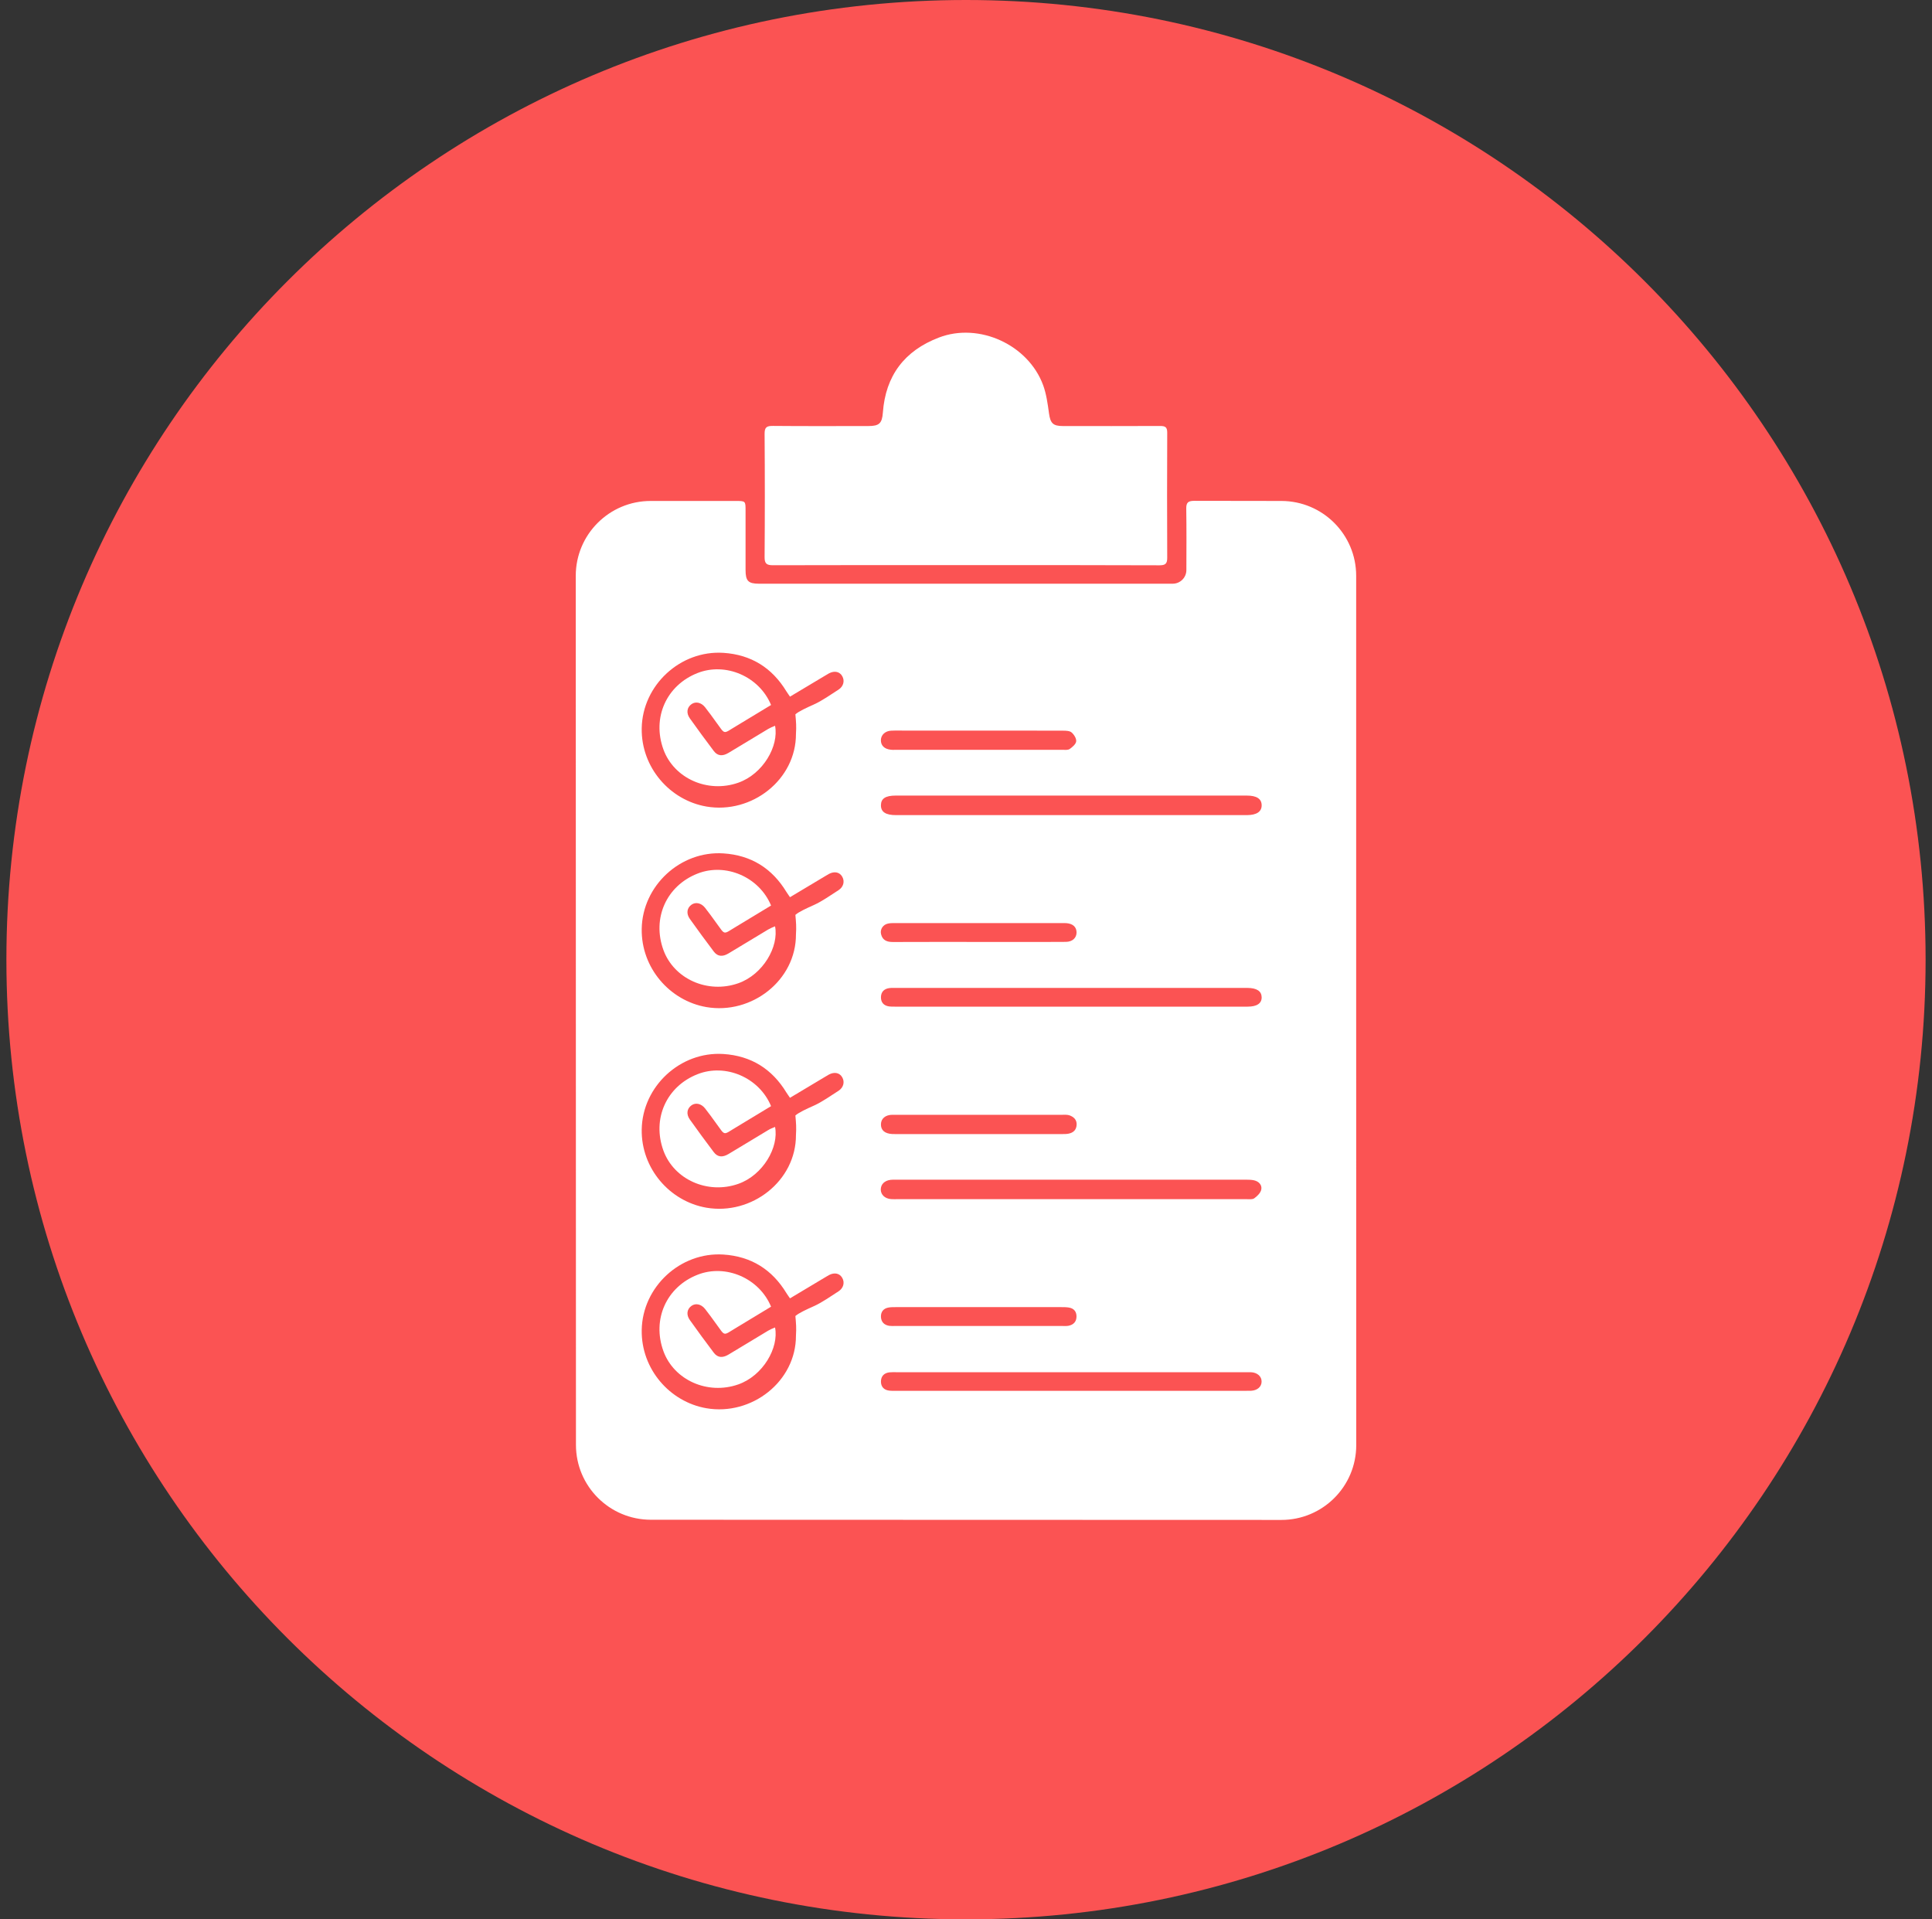 <svg width="151" height="150" viewBox="0 0 151 150" fill="none" xmlns="http://www.w3.org/2000/svg">
<rect x="0" y="0" width="151" height="150" fill="#333333" stroke="none"/>
<g clip-path="url(#clip0_858_708)">
<path d="M75.5 150C116.921 150 150.5 116.421 150.5 75C150.5 33.579 116.921 0 75.5 0C34.079 0 0.5 33.579 0.5 75C0.5 116.421 34.079 150 75.5 150Z" fill="#FB5353"/>
<path d="M60.041 88.319C59.005 88.937 57.979 89.569 56.943 90.186C56.467 90.473 56.082 90.434 55.786 90.041C55.149 89.199 54.526 88.348 53.914 87.488C53.617 87.069 53.69 86.632 54.05 86.379C54.371 86.155 54.803 86.243 55.105 86.622C55.407 87.001 55.688 87.4 55.975 87.794C56.7 88.776 56.481 88.733 57.507 88.115C58.422 87.565 59.336 87.011 60.264 86.447C59.336 84.205 56.705 83.092 54.526 83.947C52.085 84.9 50.947 87.444 51.852 89.924C52.678 92.185 55.309 93.362 57.702 92.521C59.647 91.835 60.887 89.647 60.576 88.071C60.381 88.149 60.206 88.217 60.041 88.319Z" fill="white"/>
<path d="M105.995 76.575C105.995 68.046 105.995 53.194 105.995 45.001C105.995 41.772 103.379 39.155 100.15 39.151C97.723 39.151 95.078 39.146 93.337 39.141C92.846 39.141 92.705 39.291 92.715 39.768C92.739 41.363 92.729 42.953 92.724 44.548C92.724 45.142 92.243 45.618 91.654 45.618C80.878 45.618 70.102 45.618 59.326 45.618C58.48 45.618 58.271 45.404 58.271 44.539C58.266 42.992 58.271 41.451 58.271 39.904C58.271 39.151 58.271 39.151 57.493 39.151C55.98 39.151 54.473 39.151 52.961 39.151C52.392 39.151 51.652 39.151 50.86 39.151C47.626 39.146 45 41.767 45 45.001L45.015 112.92C45.015 116.149 47.631 118.766 50.865 118.771L100.15 118.785C103.379 118.785 106 116.169 106 112.94C105.995 103.569 105.995 85.358 105.995 76.575ZM69.65 57.104C70.054 57.085 70.457 57.099 70.856 57.099C72.738 57.099 74.615 57.099 76.497 57.099C78.695 57.099 80.893 57.095 83.096 57.104C83.324 57.104 83.611 57.114 83.757 57.245C83.947 57.411 84.136 57.717 84.112 57.936C84.088 58.155 83.82 58.383 83.606 58.534C83.475 58.626 83.251 58.602 83.067 58.602C78.685 58.607 74.304 58.602 69.922 58.602C69.82 58.602 69.718 58.607 69.621 58.592C69.12 58.539 68.838 58.262 68.848 57.834C68.857 57.44 69.183 57.124 69.65 57.104ZM70.005 62.176C79.152 62.176 88.299 62.176 97.446 62.176C98.219 62.176 98.603 62.429 98.608 62.93C98.613 63.431 98.219 63.698 97.466 63.703C92.865 63.703 88.265 63.703 83.67 63.703C79.123 63.703 74.571 63.703 70.024 63.703C69.217 63.703 68.843 63.45 68.852 62.925C68.857 62.41 69.207 62.176 70.005 62.176ZM98.608 77.932C98.618 78.413 98.239 78.671 97.514 78.671C88.319 78.671 79.123 78.671 69.927 78.671C69.776 78.671 69.621 78.676 69.475 78.652C69.066 78.588 68.848 78.336 68.852 77.927C68.862 77.519 69.096 77.28 69.499 77.222C69.679 77.198 69.869 77.207 70.054 77.207C74.6 77.207 79.147 77.207 83.694 77.207C88.289 77.207 92.89 77.207 97.485 77.207C98.229 77.212 98.594 77.456 98.608 77.932ZM65.531 100.924C64.894 101.327 64.276 101.78 63.596 102.086C63.022 102.344 62.453 102.601 62.166 102.849C62.219 103.457 62.249 103.788 62.21 104.372C62.224 107.965 58.747 110.664 55.207 110.056C52.348 109.56 50.106 106.997 50.155 103.944C50.208 100.574 53.175 97.826 56.54 98.045C58.709 98.186 60.342 99.212 61.466 101.06C61.534 101.172 61.617 101.279 61.743 101.468C62.667 100.914 63.557 100.384 64.442 99.854C64.558 99.786 64.67 99.713 64.787 99.65C65.22 99.421 65.633 99.509 65.833 99.878C66.037 100.238 65.92 100.676 65.531 100.924ZM65.531 85.251C64.894 85.654 64.276 86.106 63.596 86.413C63.022 86.671 62.453 86.928 62.166 87.176C62.219 87.784 62.249 88.115 62.21 88.698C62.224 92.292 58.747 94.991 55.207 94.383C52.348 93.887 50.106 91.324 50.155 88.27C50.208 84.9 53.175 82.153 56.54 82.372C58.709 82.513 60.342 83.539 61.466 85.387C61.534 85.499 61.617 85.606 61.743 85.795C62.667 85.241 63.557 84.711 64.442 84.181C64.558 84.113 64.67 84.04 64.787 83.977C65.22 83.748 65.633 83.836 65.833 84.205C66.037 84.565 65.92 85.003 65.531 85.251ZM65.531 69.573C64.894 69.976 64.276 70.429 63.596 70.735C63.022 70.993 62.453 71.25 62.166 71.498C62.219 72.106 62.249 72.437 62.21 73.02C62.224 76.614 58.747 79.313 55.207 78.705C52.348 78.209 50.106 75.647 50.155 72.593C50.208 69.223 53.175 66.475 56.54 66.694C58.709 66.835 60.342 67.861 61.466 69.709C61.534 69.821 61.617 69.928 61.743 70.117C62.667 69.563 63.557 69.033 64.442 68.503C64.558 68.435 64.67 68.362 64.787 68.299C65.22 68.07 65.633 68.158 65.833 68.527C66.037 68.892 65.92 69.325 65.531 69.573ZM65.531 53.9C64.894 54.303 64.276 54.755 63.596 55.062C63.022 55.32 62.453 55.577 62.166 55.825C62.219 56.433 62.249 56.764 62.21 57.347C62.224 60.941 58.747 63.64 55.207 63.032C52.348 62.536 50.106 59.973 50.155 56.919C50.208 53.55 53.175 50.802 56.54 51.021C58.709 51.162 60.342 52.188 61.466 54.036C61.534 54.148 61.617 54.255 61.743 54.444C62.667 53.89 63.557 53.36 64.442 52.83C64.558 52.762 64.67 52.689 64.787 52.626C65.22 52.397 65.633 52.484 65.833 52.854C66.037 53.214 65.92 53.652 65.531 53.9ZM69.402 72.179C69.582 72.14 69.767 72.14 69.951 72.14C74.314 72.14 78.675 72.14 83.037 72.14C83.14 72.14 83.237 72.14 83.339 72.145C83.85 72.184 84.136 72.442 84.141 72.865C84.146 73.298 83.816 73.604 83.31 73.609C82.255 73.619 81.194 73.614 80.139 73.614C78.933 73.614 77.722 73.614 76.516 73.614C74.27 73.614 72.018 73.609 69.772 73.619C69.314 73.619 68.974 73.478 68.862 73.011C68.765 72.627 69.018 72.257 69.402 72.179ZM69.747 87.123C71.999 87.118 74.245 87.123 76.497 87.123C78.68 87.123 80.859 87.123 83.042 87.123C83.227 87.123 83.422 87.108 83.592 87.167C83.927 87.288 84.171 87.517 84.146 87.915C84.122 88.305 83.888 88.523 83.524 88.596C83.363 88.63 83.188 88.63 83.023 88.63C78.675 88.63 74.328 88.63 69.981 88.63C69.898 88.63 69.81 88.63 69.728 88.626C69.149 88.591 68.843 88.329 68.852 87.862C68.857 87.424 69.203 87.123 69.747 87.123ZM69.616 92.205C69.747 92.19 69.883 92.195 70.019 92.195C79.152 92.195 88.28 92.195 97.412 92.195C97.612 92.195 97.816 92.2 98.01 92.243C98.385 92.326 98.647 92.608 98.579 92.958C98.531 93.221 98.268 93.479 98.03 93.649C97.879 93.756 97.612 93.717 97.393 93.717C92.826 93.722 88.26 93.717 83.694 93.717C79.176 93.717 74.664 93.717 70.146 93.717C69.976 93.717 69.81 93.727 69.64 93.712C69.164 93.673 68.848 93.376 68.838 92.973C68.838 92.555 69.13 92.263 69.616 92.205ZM69.46 102.183C69.64 102.154 69.83 102.154 70.01 102.154C74.323 102.154 78.637 102.154 82.945 102.154C83.144 102.154 83.349 102.154 83.548 102.188C83.932 102.251 84.141 102.504 84.136 102.888C84.136 103.292 83.898 103.54 83.504 103.613C83.344 103.642 83.169 103.627 83.003 103.627C80.84 103.627 78.675 103.627 76.511 103.627C74.328 103.627 72.15 103.627 69.966 103.627C69.815 103.627 69.66 103.637 69.514 103.618C69.115 103.559 68.872 103.326 68.852 102.918C68.838 102.514 69.052 102.251 69.46 102.183ZM97.787 108.69C97.636 108.695 97.485 108.695 97.334 108.695C88.255 108.695 79.181 108.695 70.102 108.695C69.903 108.695 69.699 108.704 69.499 108.68C69.091 108.631 68.857 108.383 68.852 107.98C68.852 107.552 69.096 107.299 69.523 107.25C69.708 107.231 69.893 107.241 70.078 107.241C74.625 107.241 79.171 107.241 83.718 107.241C88.251 107.241 92.778 107.241 97.31 107.241C97.461 107.241 97.612 107.236 97.762 107.241C98.263 107.26 98.613 107.566 98.603 107.98C98.599 108.379 98.268 108.665 97.787 108.69Z" fill="white"/>
<path d="M60.041 103.992C59.005 104.61 57.979 105.242 56.943 105.86C56.467 106.146 56.082 106.108 55.786 105.714C55.149 104.872 54.526 104.021 53.914 103.161C53.617 102.742 53.69 102.305 54.05 102.052C54.371 101.828 54.803 101.916 55.105 102.295C55.407 102.674 55.688 103.073 55.975 103.467C56.7 104.449 56.481 104.406 57.507 103.788C58.422 103.238 59.336 102.684 60.264 102.12C59.336 99.878 56.705 98.765 54.526 99.621C52.085 100.574 50.947 103.117 51.852 105.597C52.678 107.858 55.309 109.035 57.702 108.194C59.647 107.508 60.887 105.32 60.576 103.744C60.381 103.822 60.206 103.895 60.041 103.992Z" fill="white"/>
<path d="M60.041 56.968C59.005 57.586 57.979 58.218 56.943 58.836C56.467 59.122 56.082 59.084 55.786 58.69C55.149 57.848 54.526 56.997 53.914 56.137C53.617 55.718 53.69 55.281 54.05 55.028C54.371 54.804 54.803 54.892 55.105 55.271C55.407 55.65 55.688 56.049 55.975 56.443C56.7 57.425 56.481 57.382 57.507 56.764C58.422 56.214 59.336 55.66 60.264 55.096C59.336 52.854 56.705 51.74 54.526 52.596C52.085 53.55 50.947 56.093 51.852 58.573C52.678 60.834 55.309 62.011 57.702 61.17C59.647 60.484 60.887 58.296 60.576 56.72C60.381 56.798 60.206 56.871 60.041 56.968Z" fill="white"/>
<path d="M60.041 72.641C59.005 73.259 57.979 73.891 56.943 74.509C56.467 74.796 56.082 74.757 55.786 74.363C55.149 73.521 54.526 72.67 53.914 71.81C53.617 71.391 53.69 70.954 54.05 70.701C54.371 70.477 54.803 70.565 55.105 70.944C55.407 71.323 55.688 71.722 55.975 72.116C56.7 73.098 56.481 73.055 57.507 72.437C58.422 71.888 59.336 71.333 60.264 70.769C59.336 68.527 56.705 67.414 54.526 68.269C52.085 69.223 50.947 71.766 51.852 74.246C52.678 76.507 55.309 77.684 57.702 76.843C59.647 76.157 60.887 73.969 60.576 72.393C60.381 72.471 60.206 72.544 60.041 72.641Z" fill="white"/>
<path d="M75.466 44.164C70.448 44.164 65.429 44.159 60.415 44.174C59.914 44.174 59.754 44.047 59.759 43.532C59.783 40.327 59.783 37.118 59.759 33.913C59.754 33.378 59.929 33.281 60.42 33.286C62.905 33.31 65.385 33.296 67.87 33.296C68.716 33.296 68.94 33.087 69.003 32.245C69.212 29.357 70.695 27.407 73.38 26.381C76.507 25.179 80.363 26.93 81.53 30.105C81.783 30.801 81.885 31.564 81.987 32.304C82.094 33.072 82.293 33.296 83.076 33.296C85.61 33.296 88.144 33.305 90.677 33.291C91.081 33.291 91.231 33.388 91.227 33.821C91.212 37.079 91.212 40.332 91.227 43.59C91.231 44.062 91.071 44.179 90.619 44.179C85.566 44.159 80.514 44.164 75.466 44.164Z" fill="white"/>
</g>
<defs>
<clipPath id="clip0_858_708">
<rect width="151" height="150" fill="white"/>
</clipPath>
</defs>
</svg>
